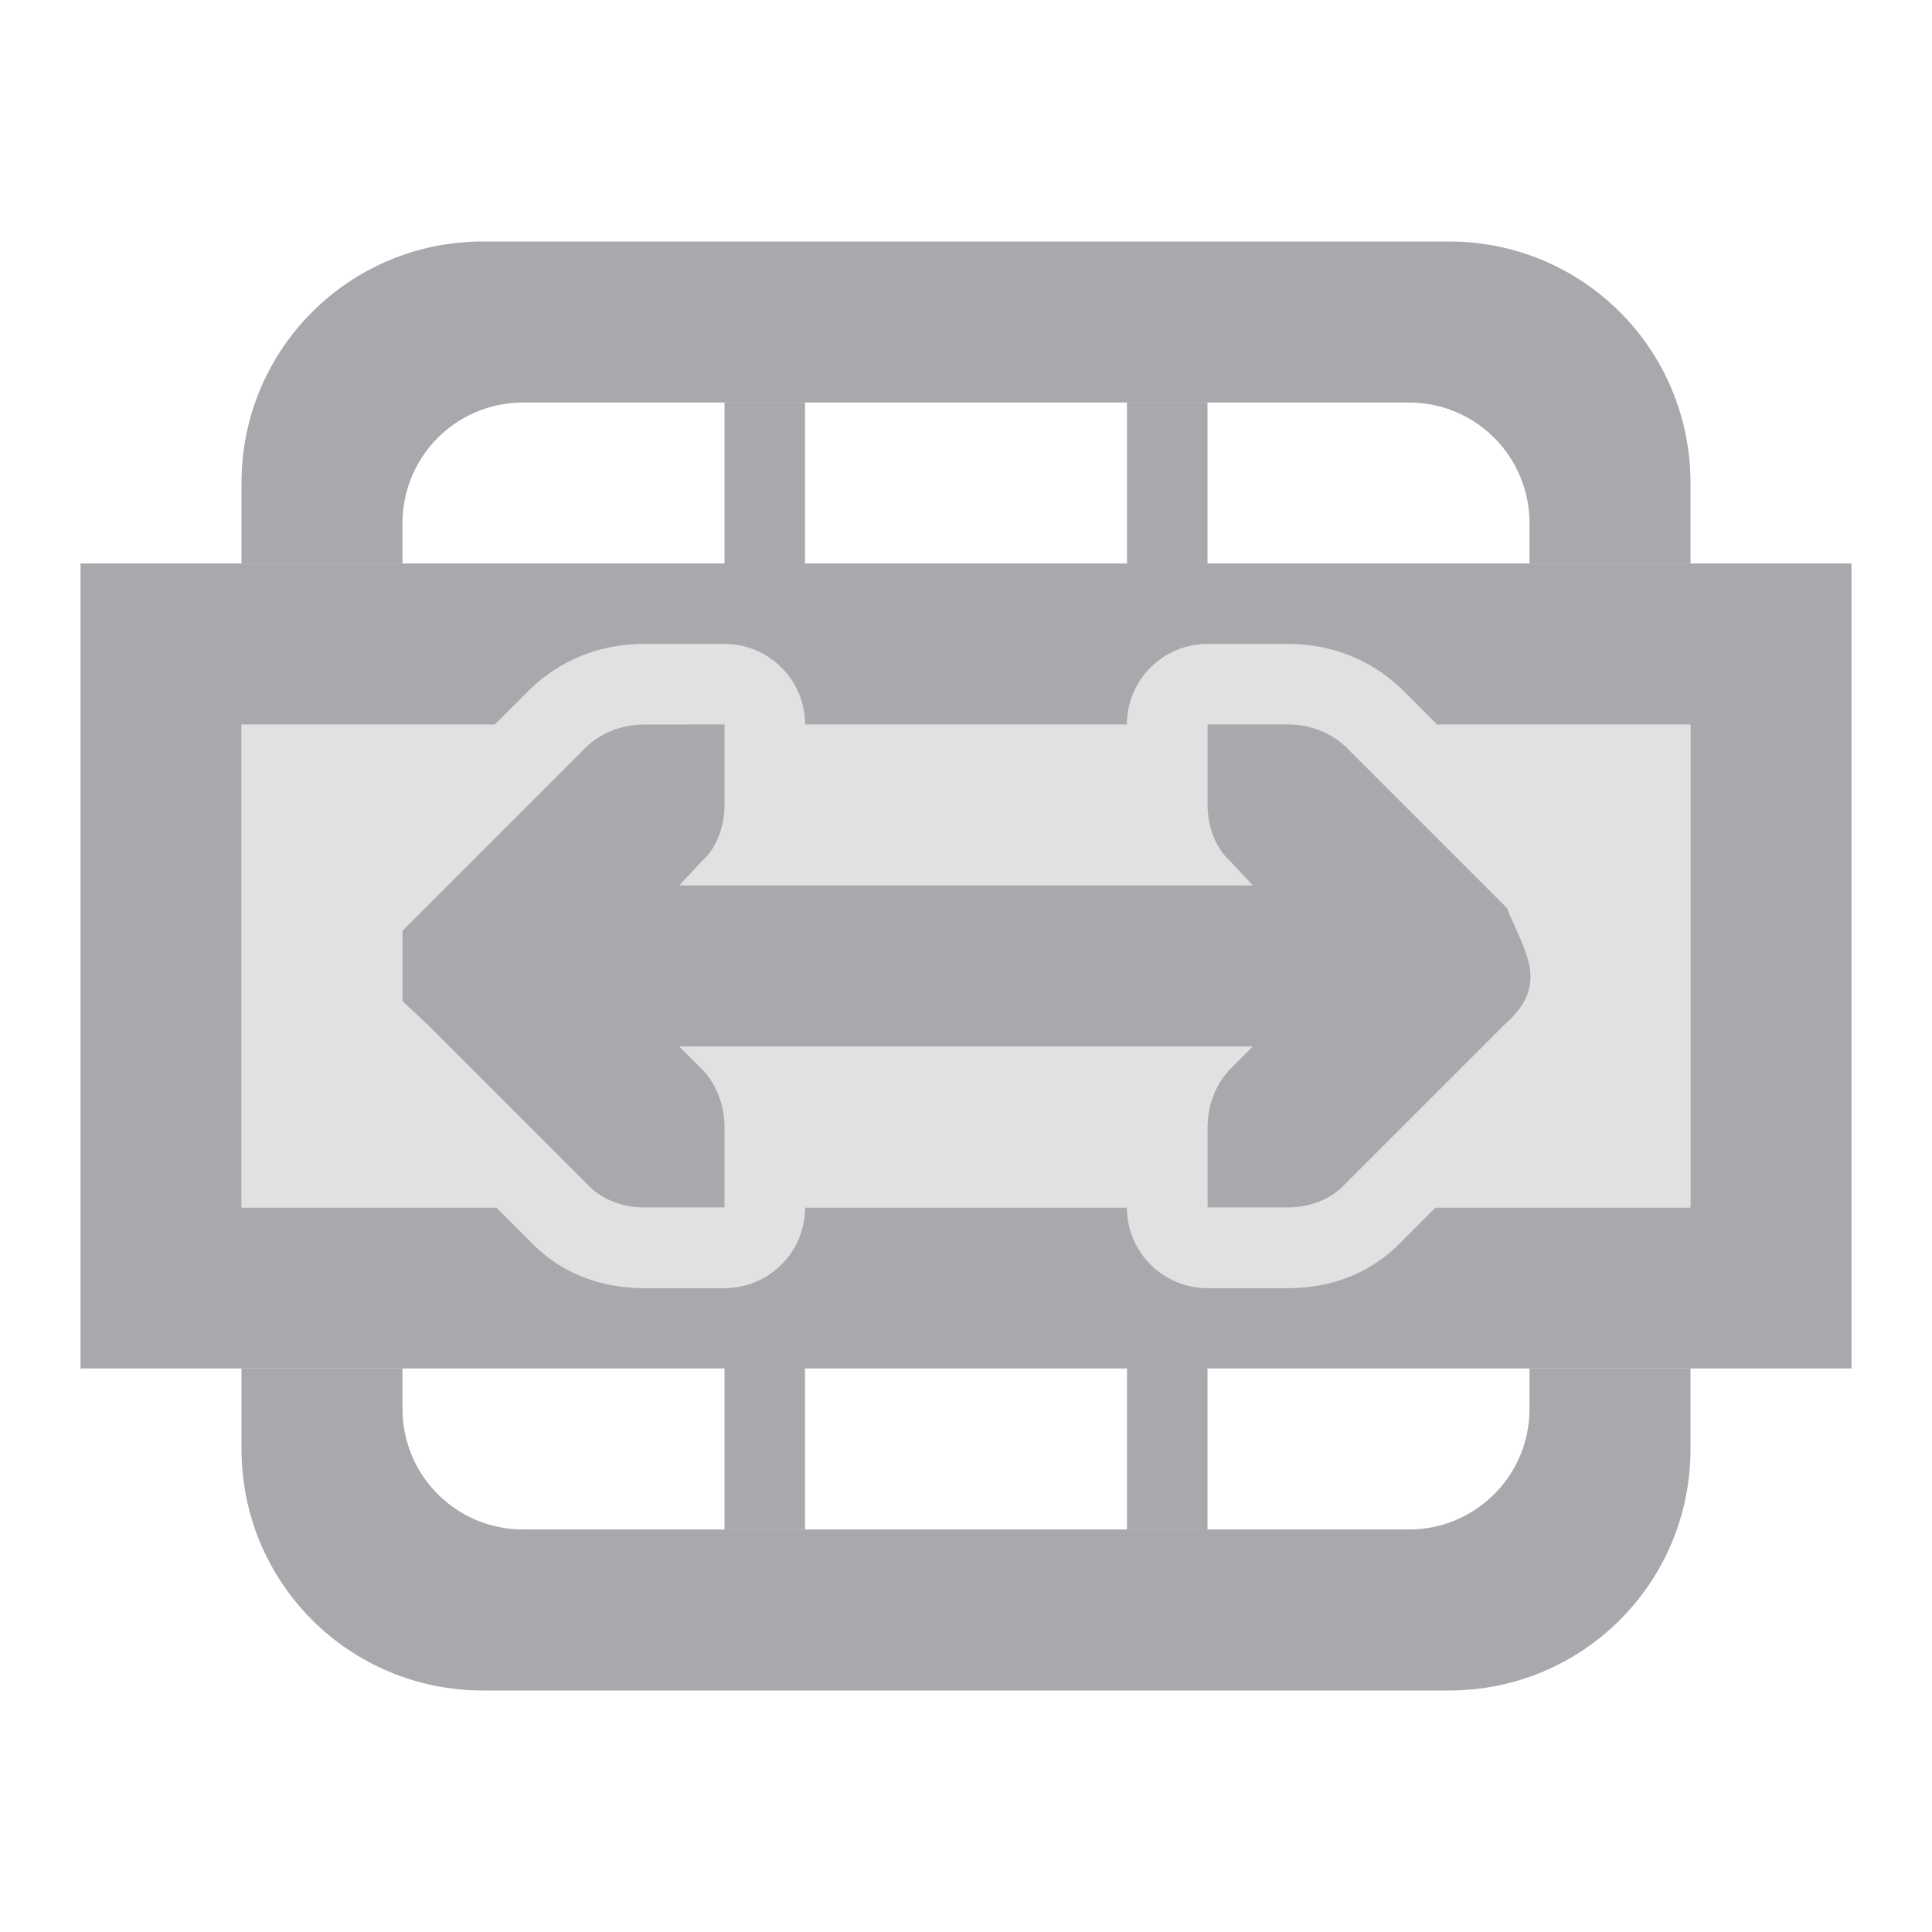<svg viewBox="0 0 24 24" xmlns="http://www.w3.org/2000/svg"><g fill="#aaa8ac"><path d="m8 8c-.517 0-1.018.181-1.412.561a1 1 0 0 0 -.014.014l-.426.426h-3.148v6h3.168l.402.402c.399.426.913.598 1.43.598h1a1 1 0 0 0 1-1h4a1 1 0 0 0 1 1h1c.517 0 1.031-.171 1.43-.598l.402-.402h3.168v-6h-3.148l-.426-.426a1 1 0 0 0 -.014-.014c-.394-.38-.896-.561-1.412-.561h-1a1 1 0 0 0 -1 1h-4a1 1 0 0 0 -1-1z" opacity=".35"/><path d="m8 9c-.265 0-.531.1-.719.281l-2 2-.281.281v.875l.301.281 2 2c.169.181.434.281.699.281h1v-1c0-.265-.1-.531-.281-.719l-.281-.281h7.125l-.281.281c-.181.188-.281.453-.281.719v1h1c.265 0 .53-.1.699-.281l2-2c.57-.5.223-.919.02-1.438l-2-2c-.188-.181-.453-.281-.719-.281h-1v1c0 .265.093.53.281.699l.281.301h-7.125l.281-.301c.188-.169.281-.434.281-.699v-1z"/><path d="m9 5v2h-4-2-2v10h2 2 4v2h1v-2h4v2h1v-2h4 2 2v-10h-2-2-4v-2h-1v2h-4v-2zm-1 3h1a1 1 0 0 1 1 1h4a1 1 0 0 1 1-1h1c.517 0 1.018.181 1.412.561a1 1 0 0 1 .014.014l.426.426h3.148v6h-3.168l-.402.402c-.399.426-.913.598-1.43.598h-1a1 1 0 0 1 -1-1h-4a1 1 0 0 1 -1 1h-1c-.517 0-1.031-.171-1.43-.598l-.402-.402h-3.168v-6h3.148l.426-.426a1 1 0 0 1 .014-.014c.394-.38.896-.561 1.412-.561z"/><path d="m6 3c-1.662 0-3 1.338-3 3v1h2v-.5c0-.831.669-1.5 1.5-1.5h11c.831 0 1.5.669 1.5 1.5v.5h2v-1c0-1.662-1.338-3-3-3zm-3 14v1c0 1.662 1.338 3 3 3h12c1.662 0 3-1.338 3-3v-1h-2v.5c0 .831-.669 1.5-1.5 1.5h-11c-.831 0-1.5-.669-1.5-1.5v-.5z"/></g></svg>